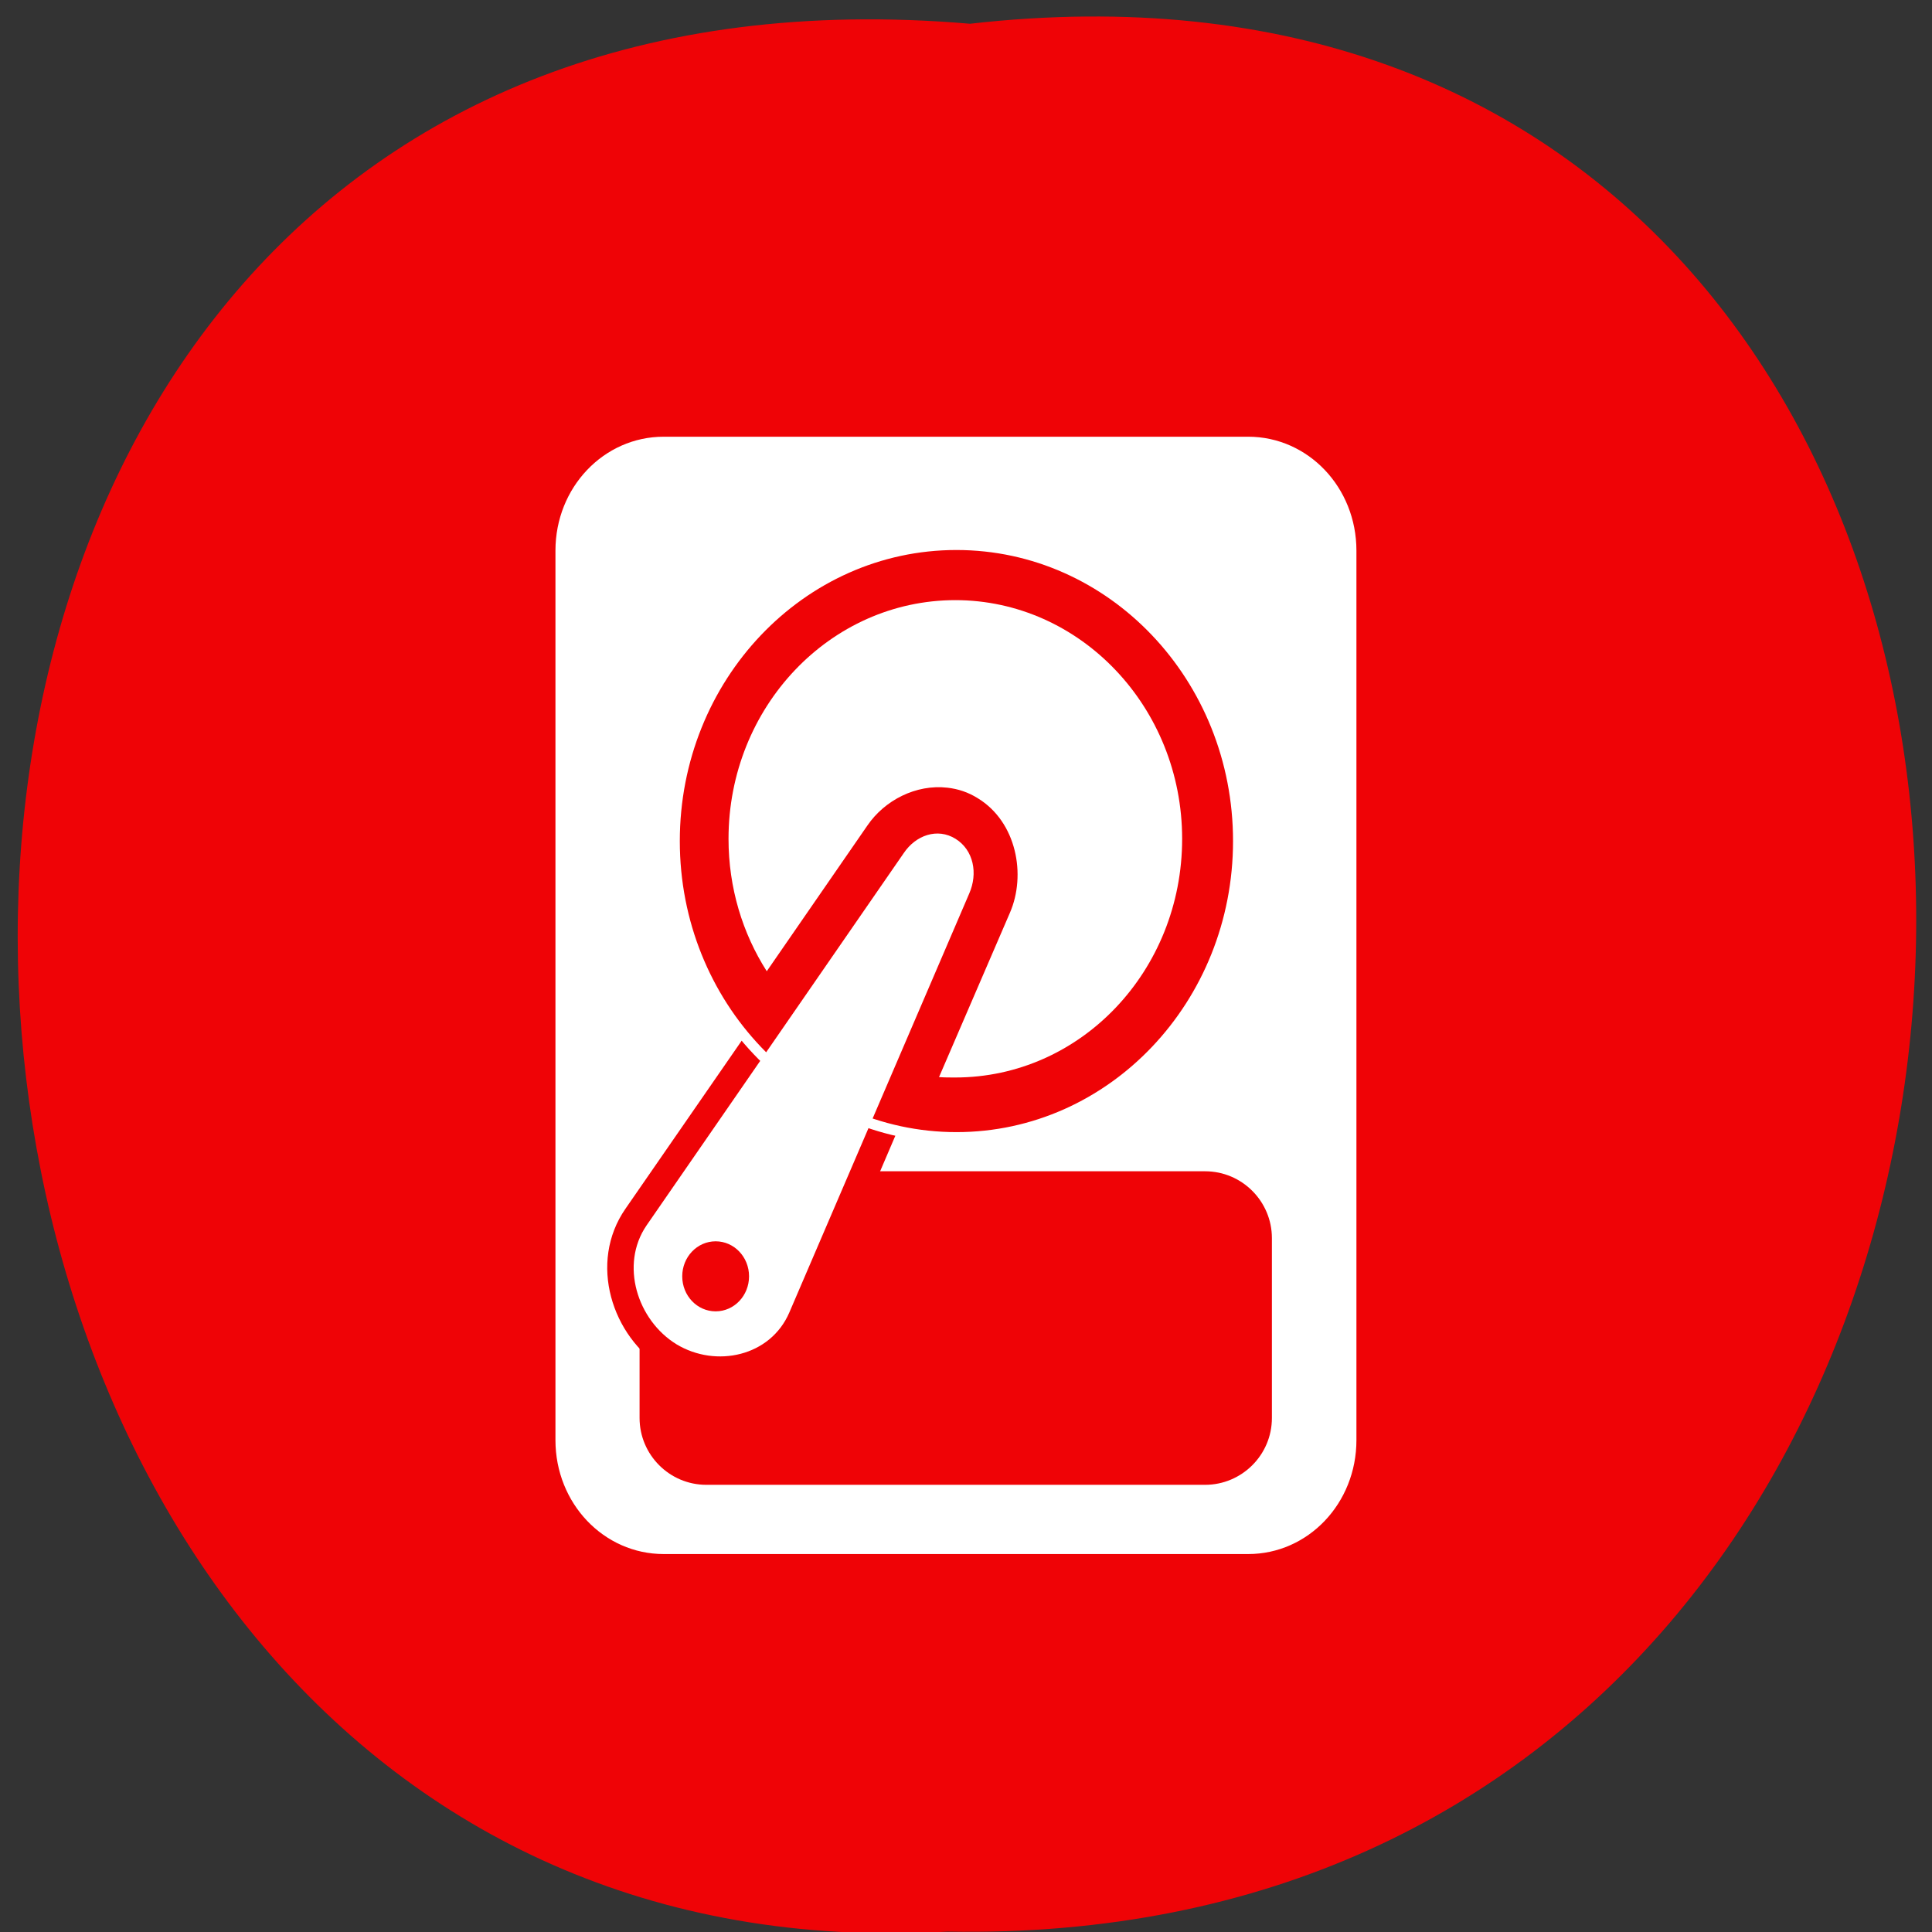 <svg xmlns="http://www.w3.org/2000/svg" viewBox="0 0 48 48"><rect x="0" y="0" width="48" height="48" fill="#333333" stroke="none"/><path d="m 24.1 0.59 c 31.67 -3.6 31.2 47.98 -0.56 47.4 c -29.57 1.71 -32.2 -50.2 0.56 -47.4" style="fill:#ef0306"/><path d="m 16.49 10.85 c -1.49 0 -2.69 1.26 -2.69 2.83 v 22.1 c 0 1.57 1.2 2.83 2.69 2.83 h 14.52 c 1.49 0 2.69 -1.26 2.69 -2.83 v -22.1 c 0 -1.57 -1.2 -2.83 -2.69 -2.83 m -7.75 9.17 c 0.07 0 0.15 0 0.23 0.01 c 0.2 0.02 0.4 0.09 0.6 0.2 c 0.76 0.46 0.94 1.49 0.61 2.25 l -4.46 10.42 c -0.65 1.5 -2.45 1.89 -3.75 1.1 c -1.29 -0.79 -1.88 -2.63 -0.95 -3.97 l 6.39 -9.24 c 0.31 -0.45 0.81 -0.75 1.35 -0.77 m -0.01 1.39 c -0.02 0 -0.04 0 -0.05 0.01 c -0.07 0.02 -0.14 0.09 -0.21 0.2 l -6.38 9.25 c -0.41 0.6 -0.14 1.53 0.54 1.94 c 0.67 0.41 1.58 0.21 1.87 -0.46 l 4.46 -10.41 c 0.11 -0.24 0.07 -0.38 -0.07 -0.47 c -0.05 -0.03 -0.11 -0.04 -0.16 -0.04" style="fill:#fff"/><g style="fill:#ef0306"><path d="m 17.55 29.1 h 12.39 c 0.92 0 1.66 0.75 1.66 1.66 v 4.47 c 0 0.92 -0.75 1.66 -1.66 1.66 h -12.39 c -0.92 0 -1.66 -0.75 -1.66 -1.66 v -4.47 c 0 -0.92 0.74 -1.66 1.66 -1.66"/><path d="m 156.1 128 c 0 15.5 -12.57 28.1 -28.1 28.1 c -15.49 0 -28.1 -12.57 -28.1 -28.1 c 0 -15.5 12.57 -28.1 28.1 -28.1 c 15.5 0 28.1 12.56 28.1 28.1" transform="matrix(0.249 0 0 0.262 -8.11 -12.64)" style="stroke:#fff"/></g><g style="fill:#fff"><path d="m 23.74 14.91 c -3.12 0 -5.64 2.66 -5.64 5.93 c 0 1.22 0.35 2.35 0.95 3.29 l 2.5 -3.62 c 0.43 -0.63 1.21 -1.03 1.99 -0.94 c 0.26 0.03 0.51 0.11 0.75 0.26 c 0.97 0.59 1.21 1.91 0.8 2.85 l -1.76 4.08 c 0.13 0.01 0.27 0.01 0.4 0.01 c 3.12 0 5.64 -2.65 5.64 -5.93 c 0 -3.27 -2.53 -5.93 -5.64 -5.93 m -1.28 8.24 l -1.82 2.64 c 0.18 0.12 0.36 0.23 0.55 0.34"/><path d="m 23.74 20.84 c 0.45 0.28 0.56 0.86 0.34 1.36 l -4.47 10.41 c -0.47 1.09 -1.82 1.38 -2.8 0.79 c -0.98 -0.6 -1.41 -1.98 -0.75 -2.95 l 6.39 -9.25 c 0.3 -0.45 0.84 -0.64 1.29 -0.36"/></g><path d="m 18.61 31.71 c 0 0.48 -0.37 0.87 -0.83 0.87 c -0.46 0 -0.83 -0.39 -0.83 -0.87 c 0 -0.48 0.37 -0.87 0.83 -0.87 c 0.46 0 0.83 0.39 0.83 0.87" style="fill:#ef0306"/></svg>